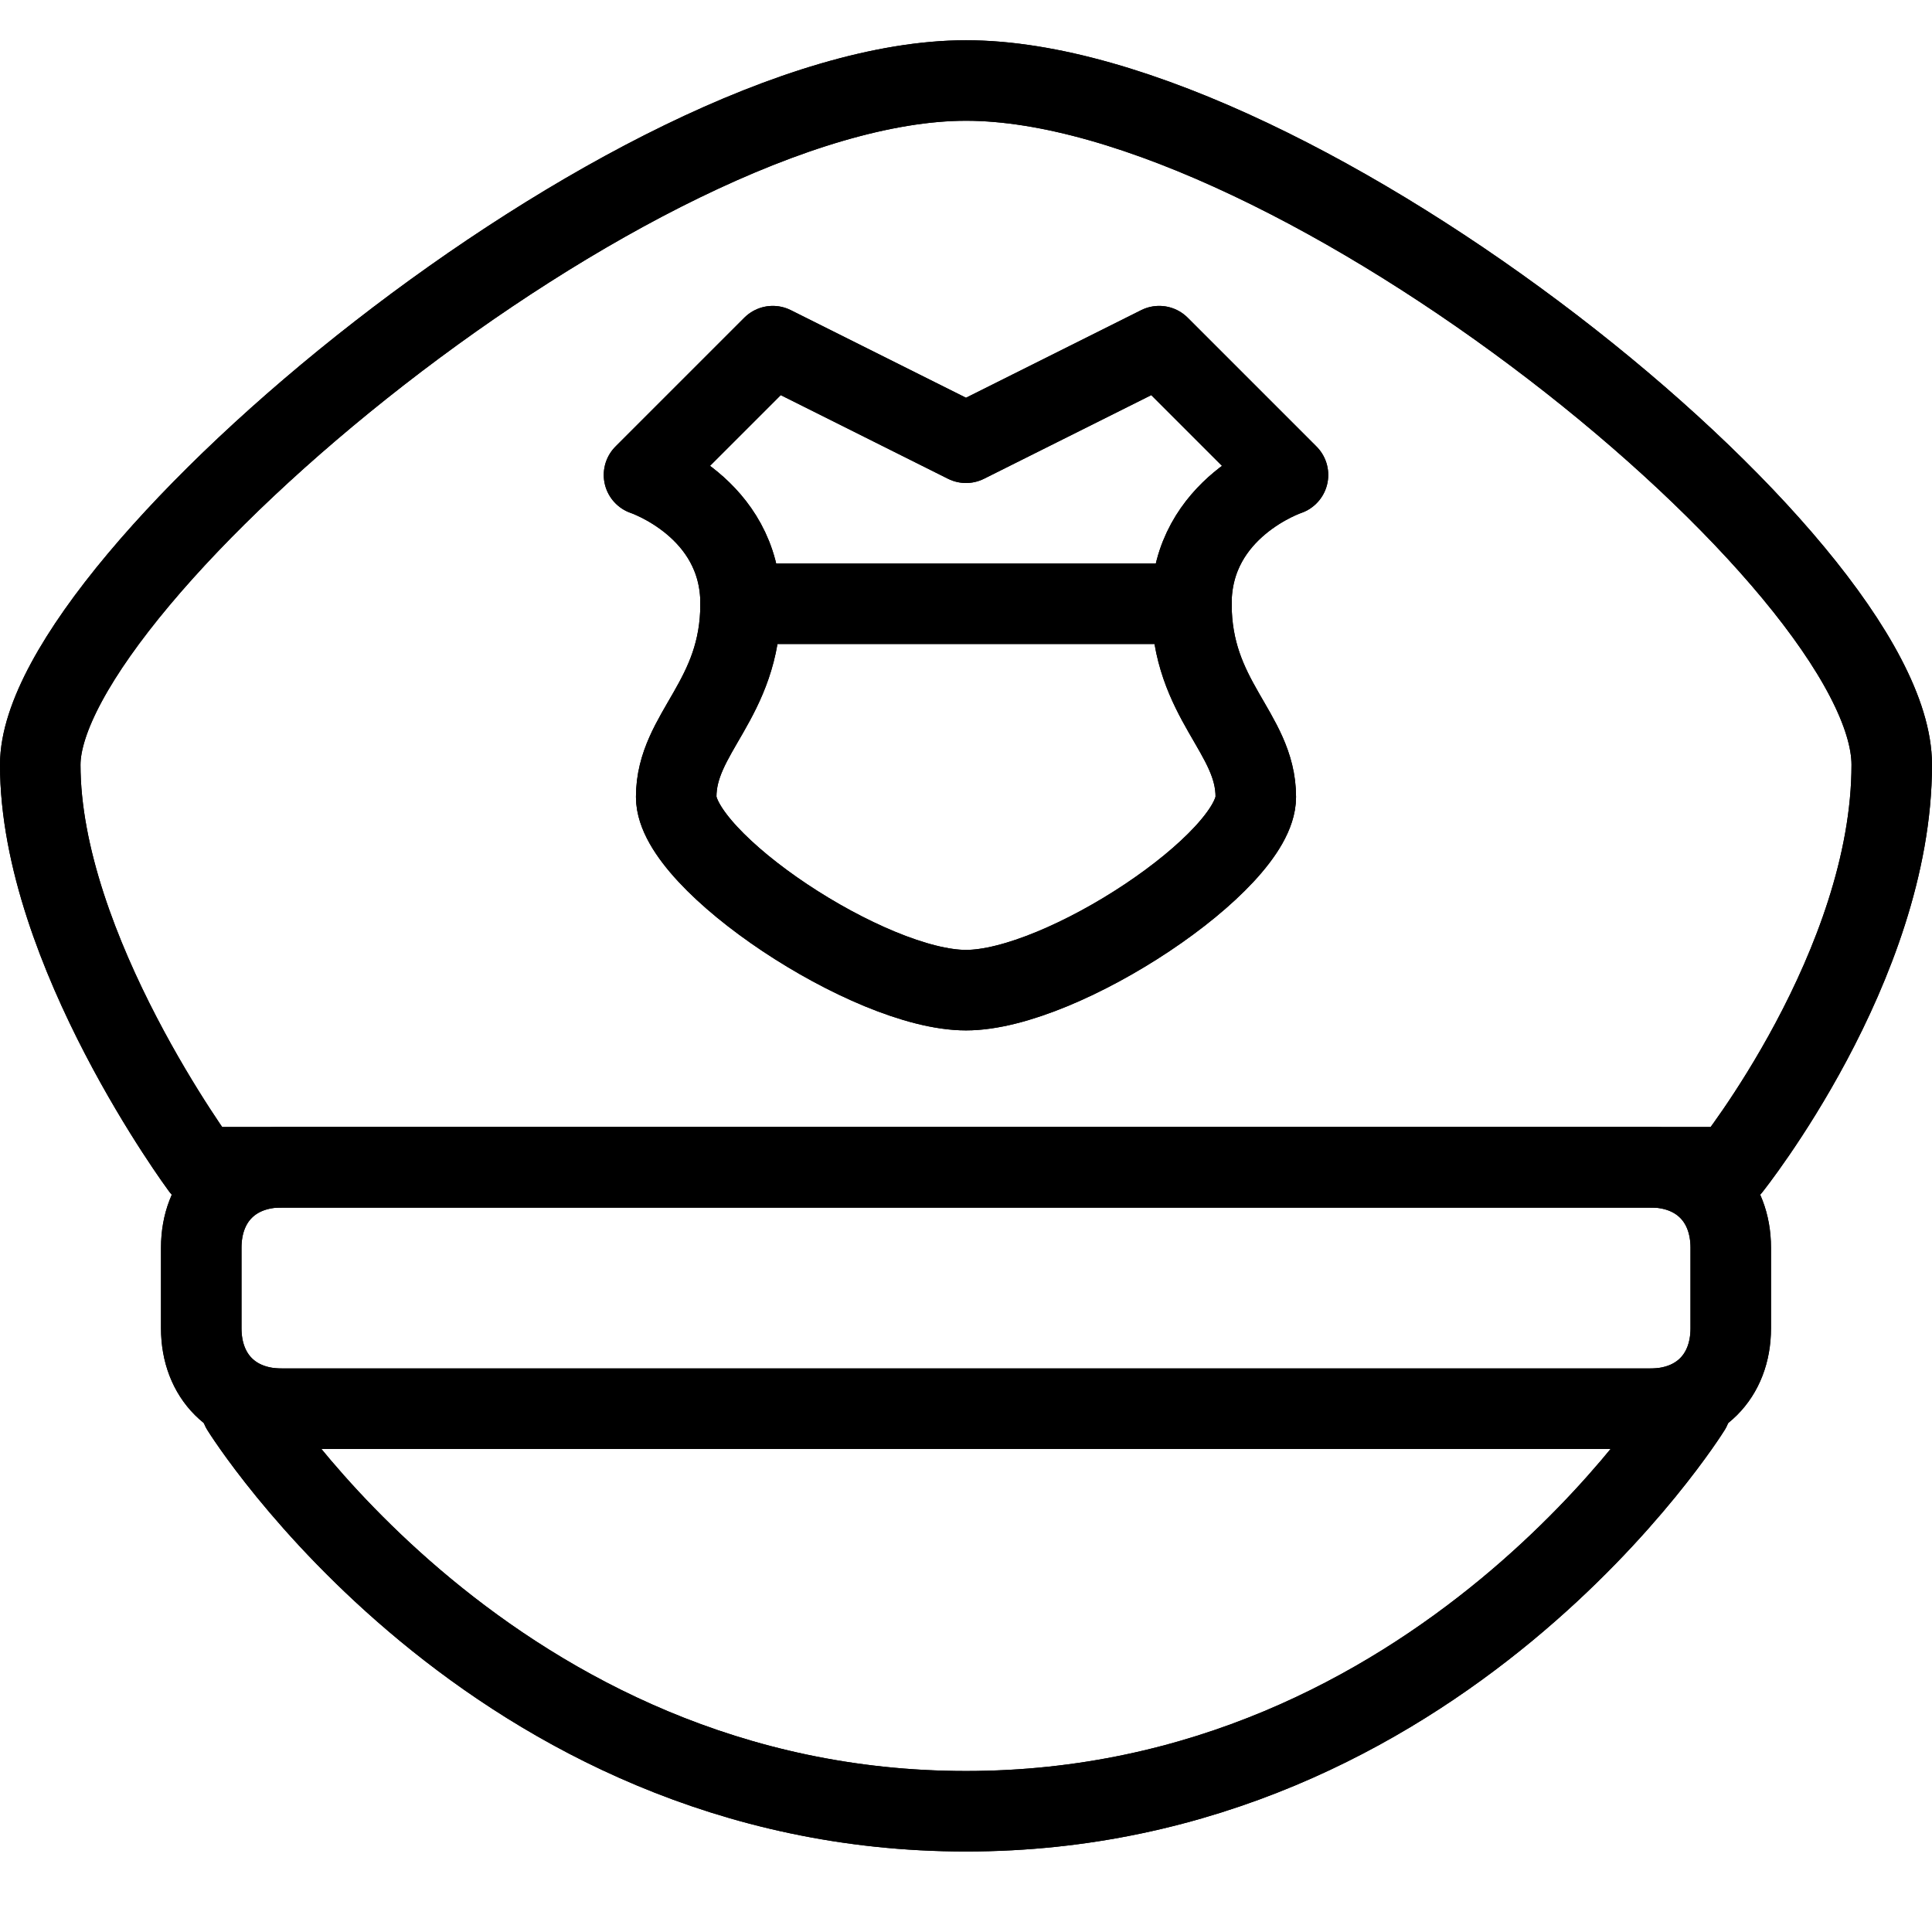 <?xml version="1.0" encoding="utf-8"?>
<!-- Generator: Adobe Illustrator 19.2.0, SVG Export Plug-In . SVG Version: 6.00 Build 0)  -->
<svg version="1.1" id="Layer_1" xmlns="http://www.w3.org/2000/svg" xmlns:xlink="http://www.w3.org/1999/xlink" x="0px" y="0px"
	 viewBox="0 0 24 24" style="enable-background:new 0 0 24 24;" xml:space="preserve">
<style type="text/css">
	.st0{display:none;}
	.st1{display:inline;}
	.st2{fill:none;stroke:#000000;stroke-linejoin:round;stroke-miterlimit:10;}
	.st3{fill:none;stroke:#000000;stroke-linecap:round;stroke-linejoin:round;stroke-miterlimit:10;}
</style>
<g id="Filled_Icons" class="st0">
	<path class="st1" d="M21.9,14.9c0.3-0.2,2.1-2.8,2.1-5.3c0-2.8-7.6-9-12-9c-4.2,0-12,6.3-12,9c0,2.4,2,5.2,2.1,5.3c0,0,0,0,0.1,0
		C2.1,15.1,2,15.3,2,15.5v1c0,0.5,0.2,0.9,0.5,1.1c0,0,0,0.1,0,0.1C2.7,18,5.9,23,12,23c6.1,0,9.3-5,9.5-5.2c0,0,0-0.1,0-0.2
		c0.3-0.3,0.5-0.7,0.5-1.1v-1C22,15.3,21.9,15.1,21.9,14.9C21.9,14.9,21.9,14.9,21.9,14.9z M8.6,8h6.7c0.2,0.8,0.7,1.1,0.7,1.9
		c0,1.2-2.8,2.9-4.1,2.9c-1.3,0-4.1-1.7-4.1-2.9C7.9,9.1,8.4,8.8,8.6,8z M7.6,5.6L9.2,4c0.2-0.2,0.4-0.2,0.6-0.1L12,4.9l2.2-1.1
		c0.2-0.1,0.4-0.1,0.6,0.1l1.6,1.6c0.1,0.1,0.2,0.3,0.1,0.5c0,0.2-0.2,0.3-0.3,0.4c0,0-0.5,0.2-0.7,0.6H8.6C8.3,6.6,7.9,6.4,7.8,6.4
		C7.7,6.3,7.6,6.2,7.5,6C7.5,5.9,7.5,5.7,7.6,5.6z M21.5,16.5c0,0.6-0.4,1-1,1h-17c-0.6,0-1-0.4-1-1v-1c0-0.6,0.4-1,1-1h17
		c0.6,0,1,0.4,1,1V16.5z"/>
</g>
<g id="Outline_Icons">
	<g>
		<path class="st2" d="M16,5.9l-1.6-1.6L12,5.5L9.6,4.3L8,5.9c0,0,1.2,0.4,1.2,1.6S8.4,9.1,8.4,9.9c0,0.8,2.4,2.4,3.6,2.4
			s3.6-1.6,3.6-2.4c0-0.8-0.8-1.2-0.8-2.4S16,5.9,16,5.9z"/>
		<path class="st2" d="M21.5,16.5c0,0.6-0.4,1-1,1h-17c-0.6,0-1-0.4-1-1v-1c0-0.6,0.4-1,1-1h17c0.6,0,1,0.4,1,1V16.5z"/>
		<path class="st2" d="M3,17.5c0,0,3.1,5,9,5s9-5,9-5H3z"/>
		<path class="st2" d="M21.5,14.5c0,0,2-2.5,2-5S16.1,1,12,1C7.9,1,0.5,7.2,0.5,9.5s2,5,2,5H21.5z"/>
		<line class="st3" x1="9.2" y1="7.5" x2="14.8" y2="7.5"/>
	</g>
	<g>
		<path class="st2" d="M16,5.9l-1.6-1.6L12,5.5L9.6,4.3L8,5.9c0,0,1.2,0.4,1.2,1.6S8.4,9.1,8.4,9.9c0,0.8,2.4,2.4,3.6,2.4
			s3.6-1.6,3.6-2.4c0-0.8-0.8-1.2-0.8-2.4S16,5.9,16,5.9z"/>
		<path class="st2" d="M21.5,16.5c0,0.6-0.4,1-1,1h-17c-0.6,0-1-0.4-1-1v-1c0-0.6,0.4-1,1-1h17c0.6,0,1,0.4,1,1V16.5z"/>
		<path class="st2" d="M3,17.5c0,0,3.1,5,9,5s9-5,9-5H3z"/>
		<path class="st2" d="M21.5,14.5c0,0,2-2.5,2-5S16.1,1,12,1C7.9,1,0.5,7.2,0.5,9.5s2,5,2,5H21.5z"/>
		<line class="st3" x1="9.2" y1="7.5" x2="14.8" y2="7.5"/>
	</g>
</g>
</svg>
